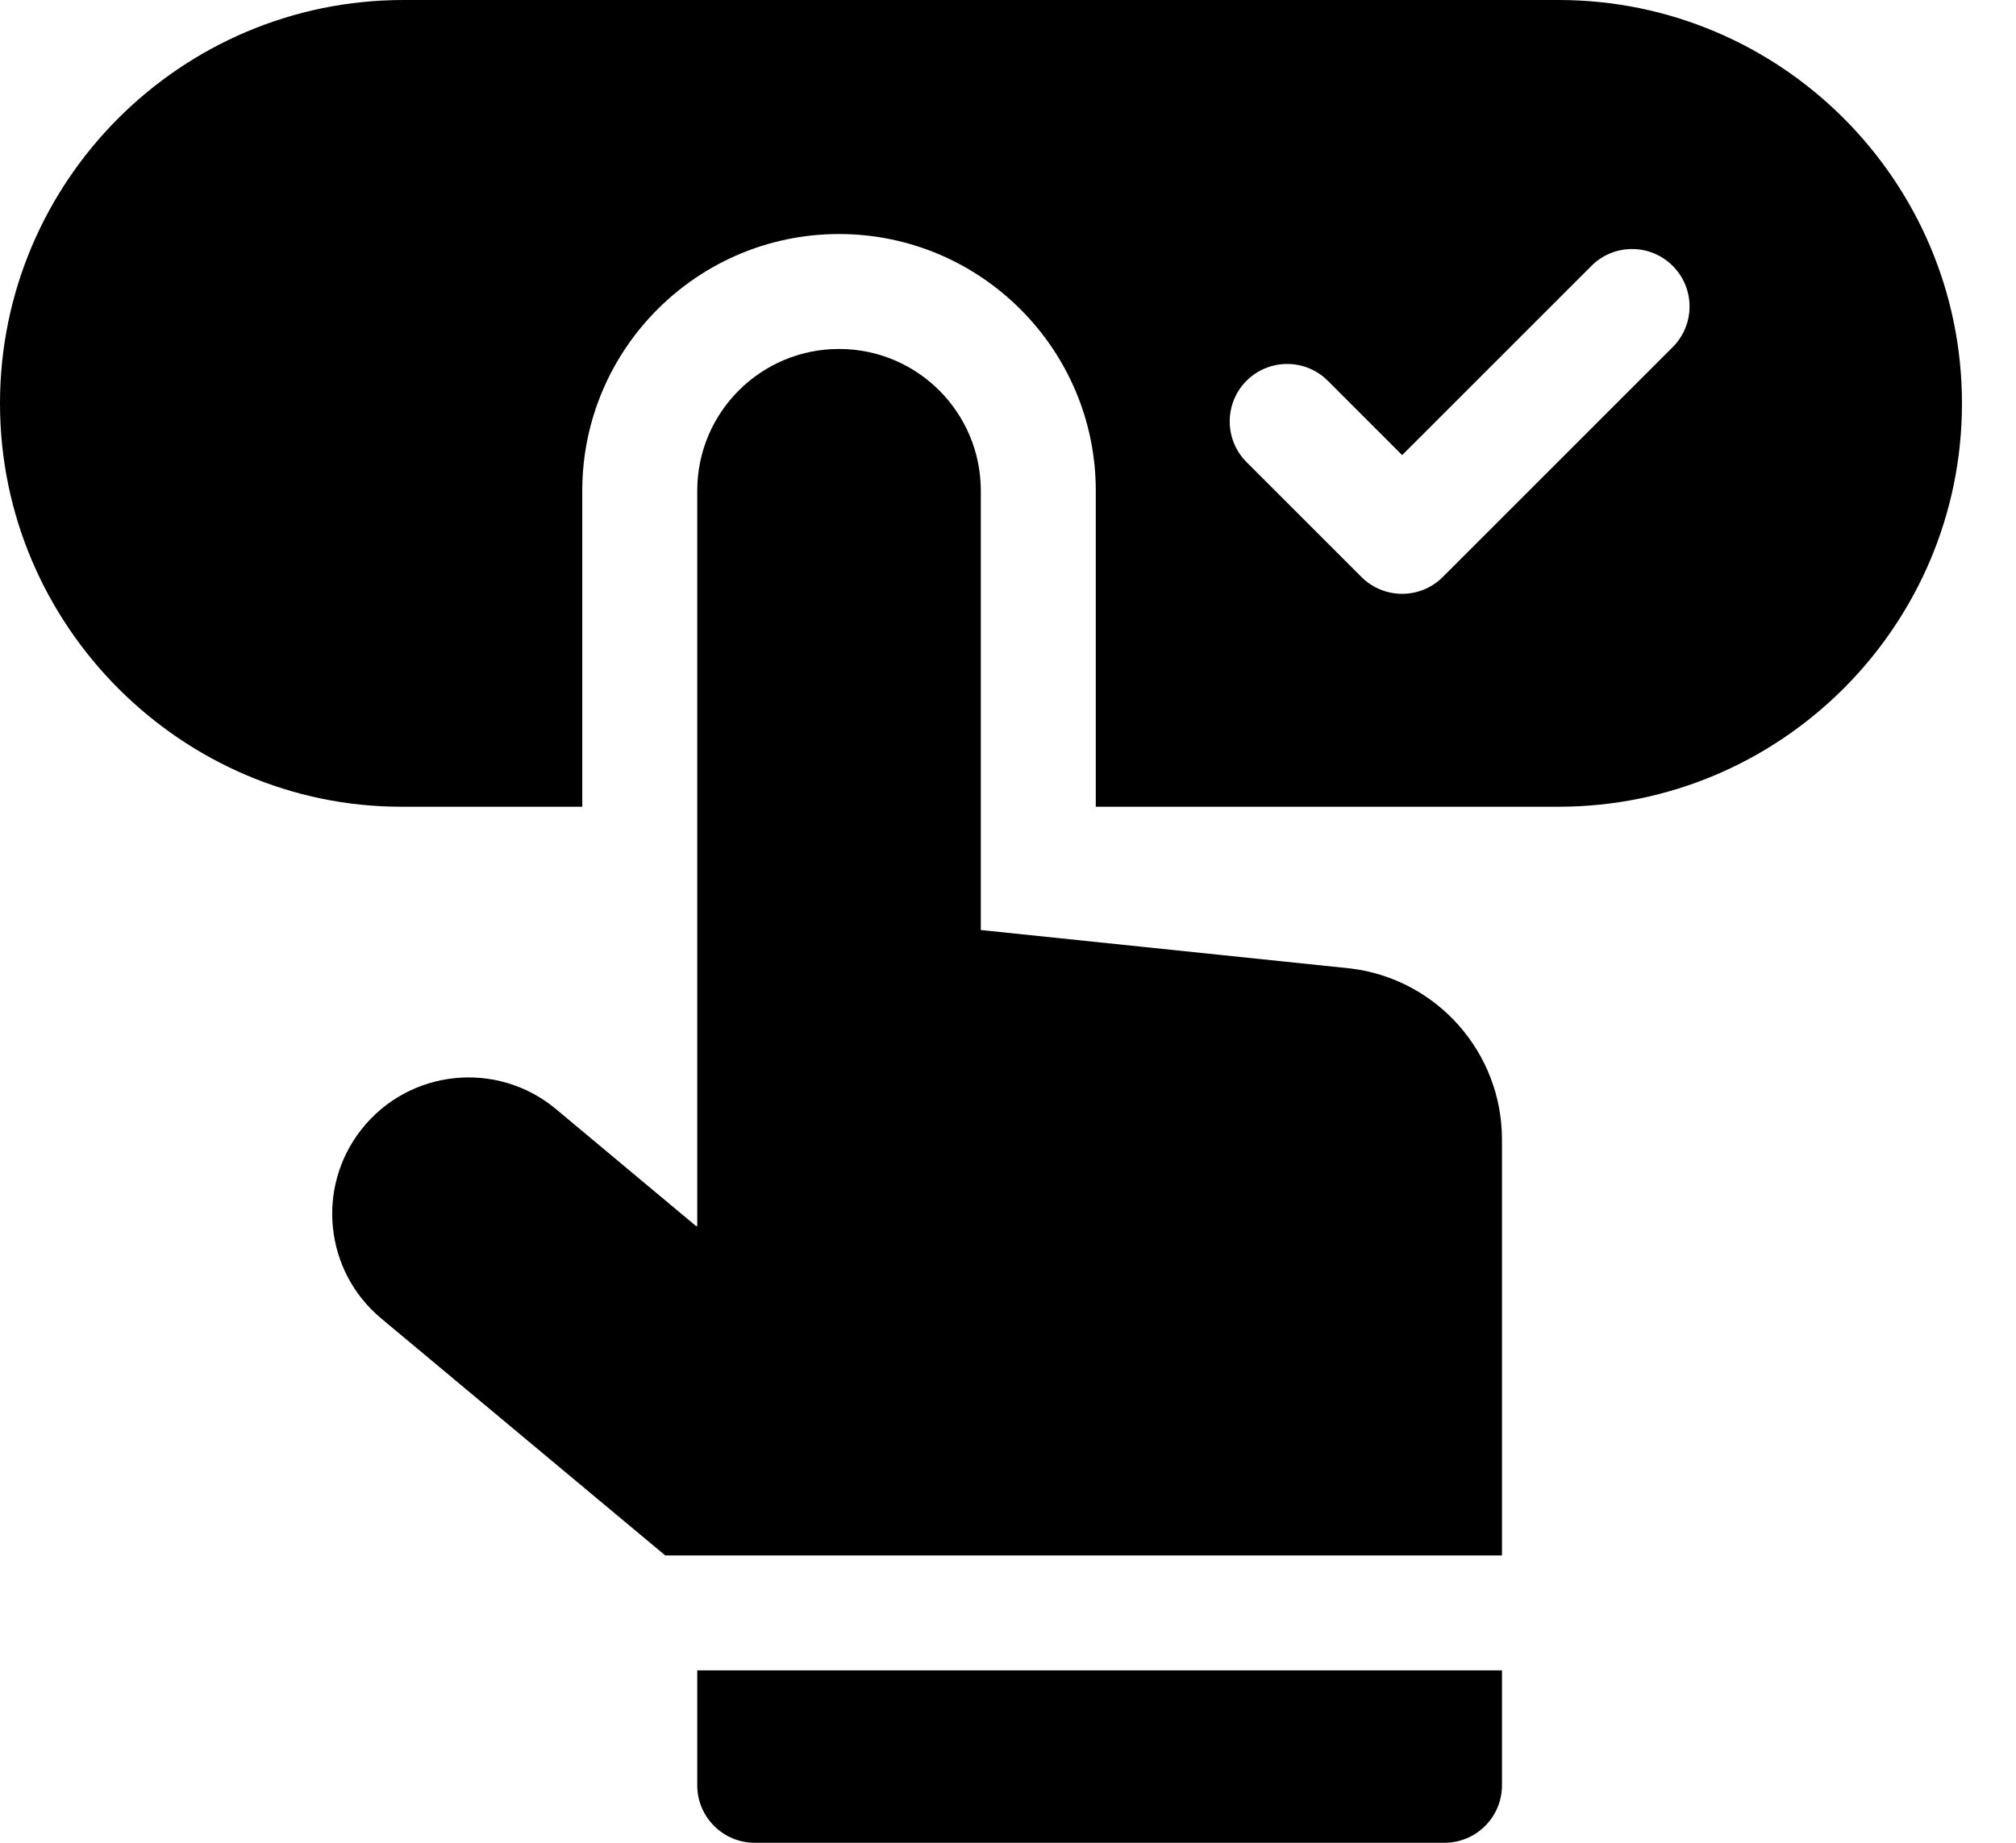 <svg width="35" height="32" viewBox="0 0 35 32" fill="none" xmlns="http://www.w3.org/2000/svg">
<path d="M27.058 0H7.005C3.142 0 0 3.142 0 7.005C0 10.886 3.175 14.009 6.963 14.009H10.109V8.521C10.109 6.063 12.108 4.064 14.566 4.064H14.576C17.029 4.069 19.024 6.068 19.024 8.521V14.009H27.058C30.92 14.009 34.062 10.867 34.062 7.005C34.062 3.142 30.92 0 27.058 0ZM29.04 6.028L25.048 10.02C24.659 10.409 24.027 10.409 23.637 10.02L21.641 8.024C21.252 7.634 21.252 7.002 21.641 6.612C22.031 6.223 22.663 6.223 23.052 6.612L24.343 7.903L27.629 4.617C28.018 4.227 28.65 4.227 29.04 4.617C29.43 5.006 29.43 5.638 29.04 6.028Z" fill="black"/>
<path d="M23.452 16.818L17.028 16.15V8.521C17.028 7.164 15.929 6.062 14.572 6.06C13.21 6.057 12.105 7.159 12.105 8.521V21.289H12.082L9.653 19.26C8.628 18.404 7.099 18.565 6.274 19.614C5.482 20.621 5.635 22.075 6.618 22.895L11.55 27.011H26.076V19.788C26.076 18.278 24.951 17.004 23.452 16.818Z" fill="black"/>
<path d="M12.105 31.002C12.105 31.553 12.552 32 13.103 32H25.078C25.629 32 26.076 31.553 26.076 31.002V29.006H12.105V31.002Z" fill="black"/>
</svg>
